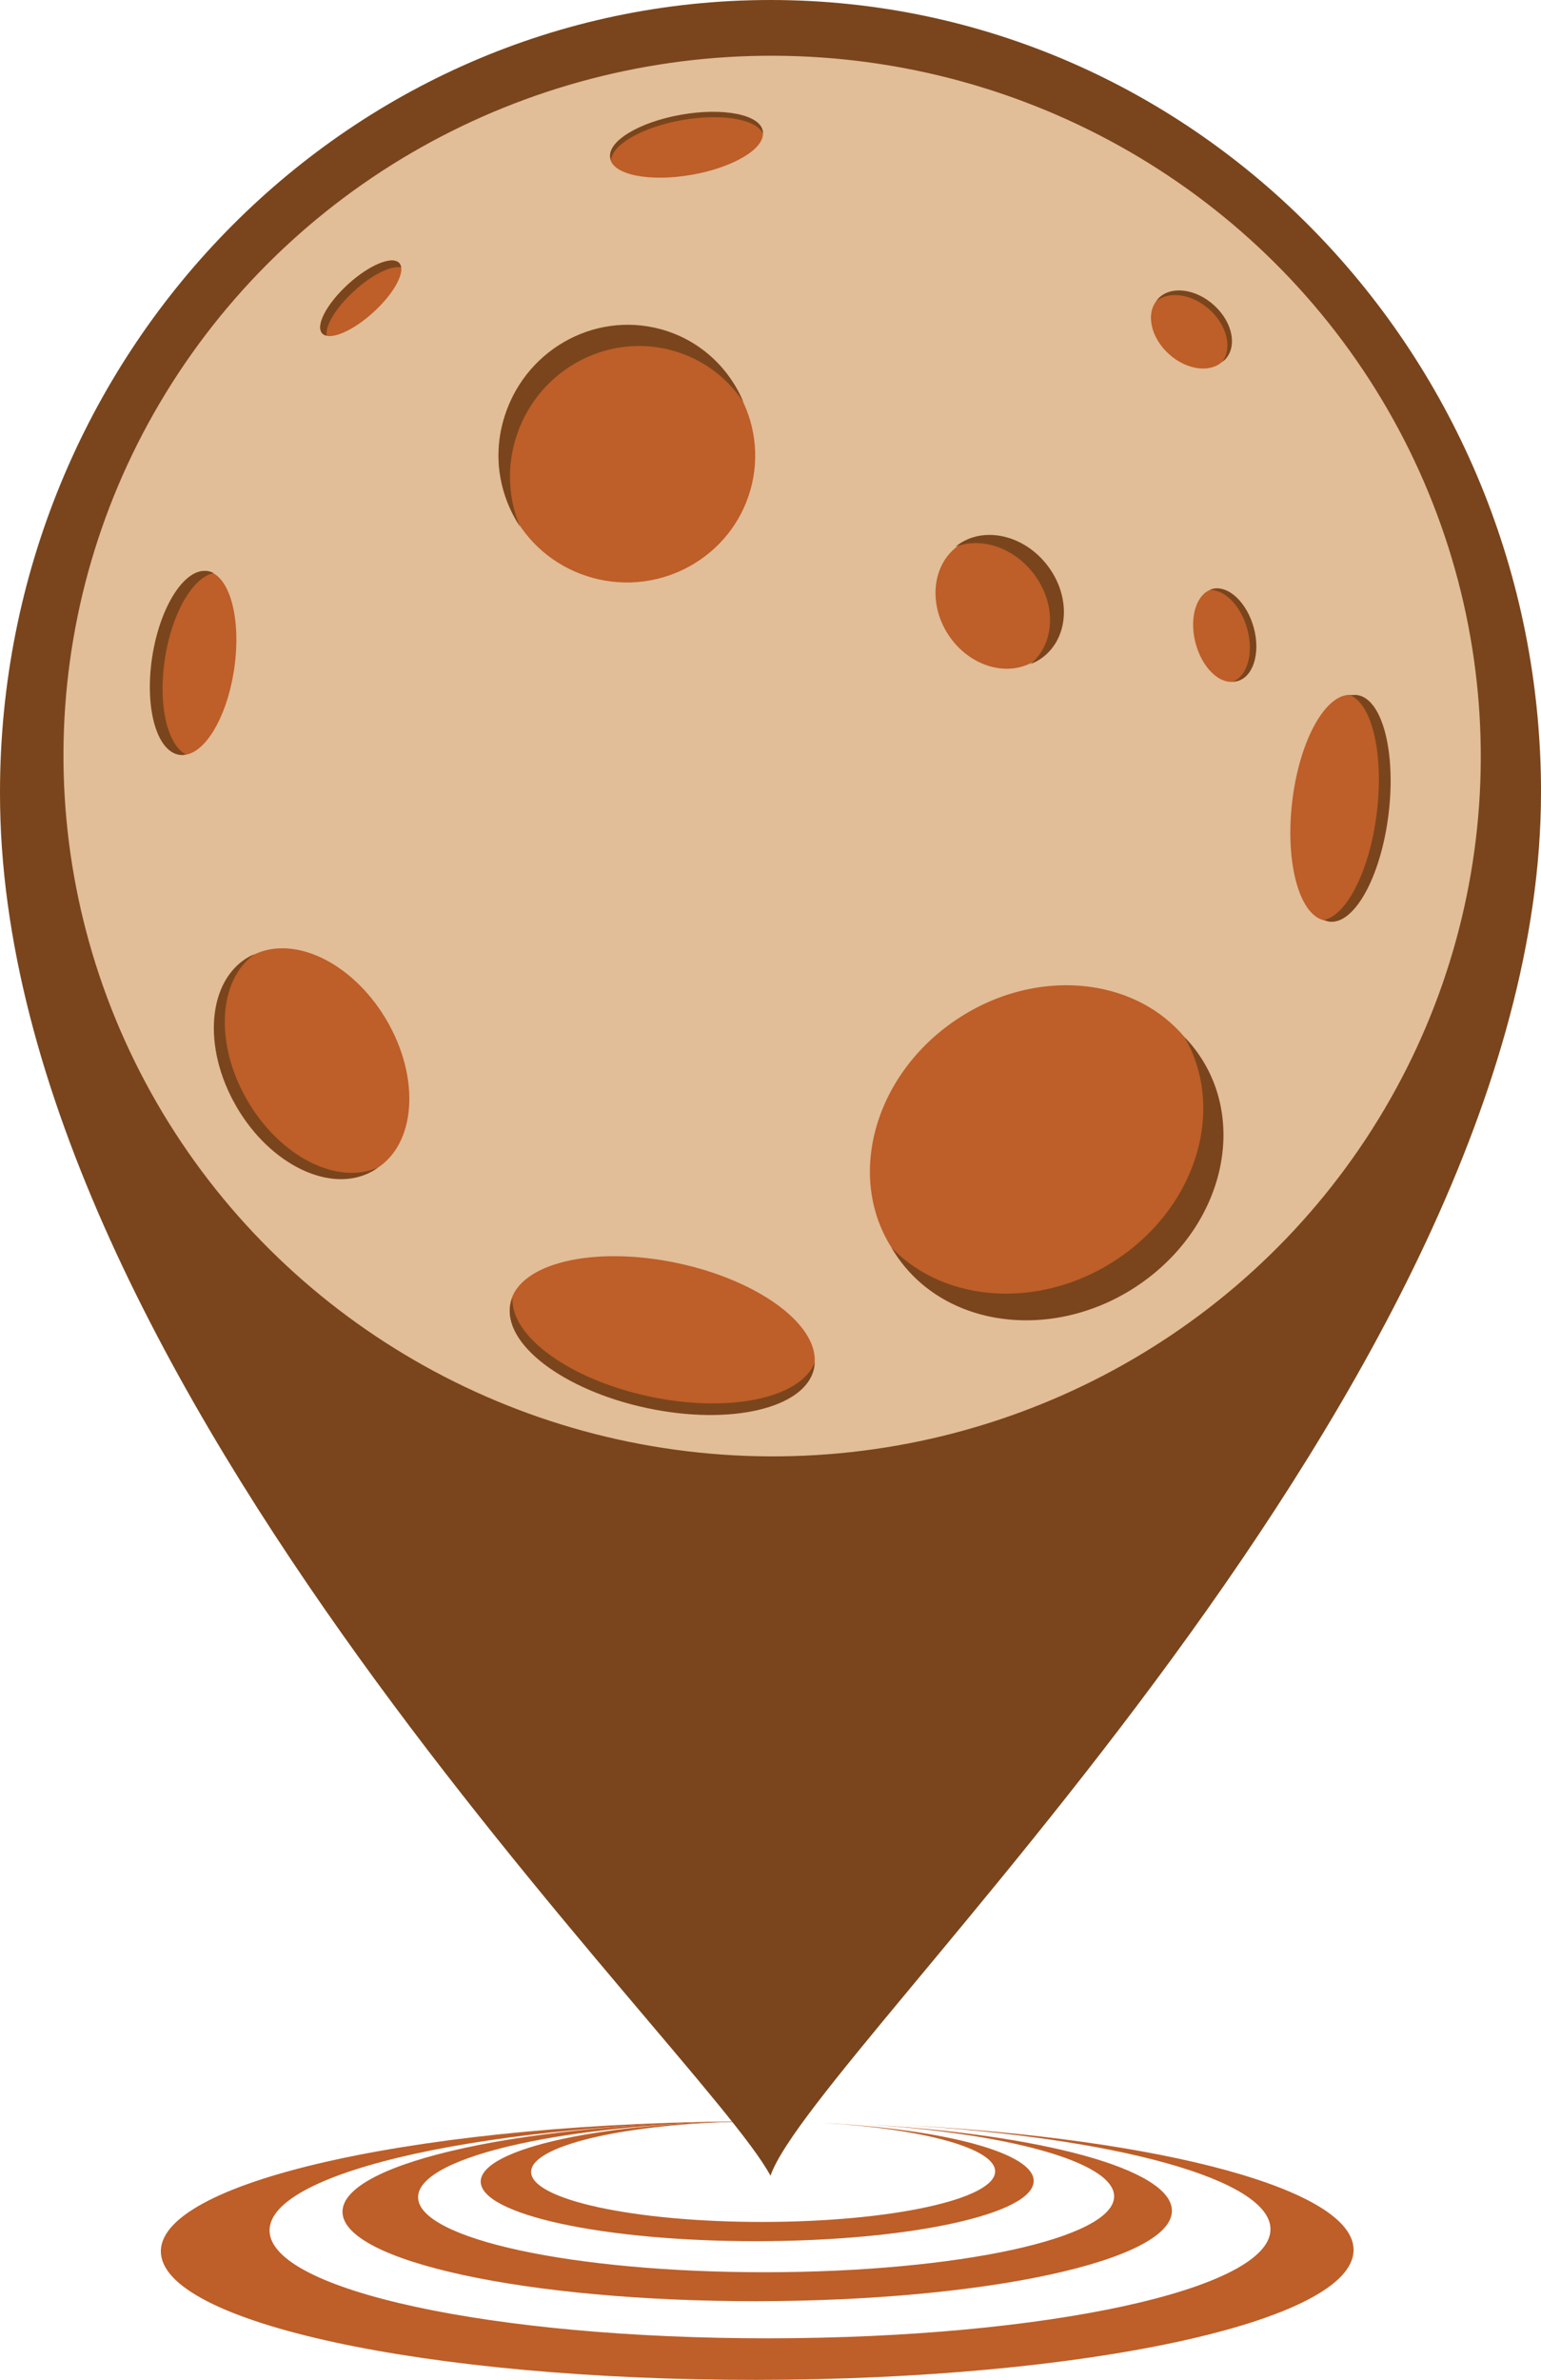 <svg xmlns="http://www.w3.org/2000/svg" viewBox="0 0 463.75 716"><defs><style>.cls-2{fill:#7a451c}.cls-3{fill:#be5e28}</style></defs><g id="Layer_4" data-name="Layer 4"><path d="M271.92 639.34c63.72 3.74 110.49 16.35 110.42 31.37-.08 18.03-67.58 32.7-150.76 32.78s-150.55-14.47-150.46-32.5c.08-17.94 66.9-32.55 149.5-32.78h-2.56c-99.12.09-179.55 17.58-179.65 39.06s80.17 38.82 179.29 38.72c99.12-.09 179.55-17.58 179.65-39.06.08-18.2-57.54-33.43-135.43-37.59" class="cls-3"/><path d="M258.5 639c44.31 2.6 76.83 11.37 76.79 21.81-.06 12.54-47 22.74-104.84 22.8-57.85.05-104.69-10.06-104.63-22.6.06-12.47 46.52-22.64 103.96-22.79H228c-68.93.07-124.86 12.23-124.93 27.17s55.75 26.99 124.68 26.93c68.93-.07 124.86-12.23 124.93-27.17.06-12.66-40.01-23.24-94.18-26.14Z" class="cls-3"/><path d="M248.29 638.74c29.54 1.73 51.22 7.58 51.19 14.54-.04 8.36-31.33 15.16-69.89 15.2s-69.79-6.71-69.76-15.07c.04-8.31 31.02-15.09 69.31-15.2h-1.18c-45.95.04-83.24 8.15-83.29 18.11s37.17 18 83.12 17.95c45.95-.04 83.24-8.15 83.29-18.11.04-8.44-26.67-15.5-62.79-17.43Z" class="cls-3"/></g><g id="Background"><path id="Layer_3" d="M463.75 238.38c0 177.94-218.67 378.01-231.88 416.19C211 615.72-.32 416.32 0 238.38 0 106.73 103.81 0 231.88 0s231.88 106.73 231.88 238.38Z" class="cls-2" data-name="Layer 3"/></g><g id="Moon"><ellipse cx="232.38" cy="227.48" rx="210.69" ry="213.27" style="fill:#e1bd98" transform="rotate(-87.82 232.363 227.479)"/><ellipse cx="206.59" cy="43.7" class="cls-3" rx="23.3" ry="9.04" transform="rotate(-9.92 206.514 43.695)"/><path d="M183.66 47.43c.05.27.14.54.25.8.24-4.72 9.41-9.99 21.38-12.1 11.96-2.1 22.42-.28 24.3 4.07.01-.28 0-.56-.04-.83-.89-4.91-11.88-7.09-24.56-4.86-12.67 2.23-22.23 8.01-21.34 12.93Z" class="cls-2"/><ellipse cx="108.56" cy="89.73" class="cls-3" rx="15.69" ry="5.67" transform="rotate(-42.36 108.573 89.725)"/><path d="M96.99 100.32c.32.34.78.53 1.3.65-.45-2.95 2.82-8.43 8.25-13.4s11.22-7.77 14.16-7.1c-.08-.52-.24-.99-.56-1.33-2.14-2.29-9.06.6-15.45 6.45S94.86 98.04 97 100.32Z" class="cls-2"/><path d="M225.88 147.23c-5.67 20.32-26.94 32.24-47.51 26.62s-32.65-26.65-26.99-46.97c5.67-20.32 26.94-32.24 47.51-26.62s32.65 26.65 26.99 46.97" class="cls-3"/><path d="M156.51 158.5c-3.28-7.81-4.06-16.78-1.58-25.66 5.78-20.71 26.98-32.98 47.36-27.41 9.15 2.5 16.55 8.18 21.44 15.54-4.37-10.41-13.21-18.74-24.86-21.92-20.38-5.57-41.59 6.71-47.36 27.41-3.18 11.41-.99 22.99 5.01 32.03Z" class="cls-2"/><ellipse cx="368.45" cy="191.09" class="cls-3" rx="8.97" ry="14.32" transform="rotate(-14.27 368.463 191.118)"/><path d="M375.42 189.48c1.9 7.24-.09 13.93-4.41 15.61.39-.01.78-.05 1.17-.13 4.88-1.12 7.2-8.26 5.18-15.93s-7.61-12.98-12.48-11.85c-.28.06-.51.21-.77.31 4.57-.12 9.46 4.92 11.31 11.99" class="cls-2"/><ellipse cx="300.26" cy="181.3" class="cls-3" rx="17.75" ry="20.8" transform="rotate(-33.49 300.21 181.283)"/><path d="M312.27 174.3c5.78 9.03 4.68 19.89-2.17 25.5.75-.29 1.49-.63 2.2-1.04 8.58-5.01 10.43-17.06 4.14-26.9-6.3-9.84-18.35-13.76-26.94-8.75-.71.41-1.35.89-1.97 1.4 8.34-3.26 18.96.76 24.74 9.79" class="cls-2"/><ellipse cx="358.33" cy="99.25" class="cls-3" rx="9.79" ry="13.51" transform="rotate(-47.61 358.329 99.25)"/><path d="M364.16 93.3c5.19 4.8 6.68 11.51 3.69 15.54.25-.2.53-.36.76-.59 3.8-3.9 2.4-11.2-3.13-16.3-5.52-5.11-13.08-6.08-16.87-2.19-.23.23-.37.51-.56.77 3.97-3.12 10.92-2.03 16.12 2.77Z" class="cls-2"/><ellipse cx="199.29" cy="401.66" class="cls-3" rx="22.13" ry="46.69" transform="rotate(-77.99 199.289 401.662)"/><path d="M194.59 423.6c25.22 5.4 47.77.09 50.38-11.85.13-.59.17-1.18.19-1.78-4.3 10.72-25.84 15.28-49.81 10.15-23.98-5.13-41.69-18.09-41.13-29.61-.22.55-.44 1.11-.56 1.7-2.61 11.94 15.72 25.99 40.94 31.39Z" class="cls-2"/><ellipse cx="94.02" cy="319.86" class="cls-3" rx="25.77" ry="37.12" transform="rotate(-30.64 93.986 319.816)"/><path d="M71.07 332.8c10.28 17.8 28.66 26.55 41.06 19.54.55-.31 1.06-.68 1.57-1.05-12.33 5.36-29.53-3.35-39.35-20.36s-8.67-36.09 2.26-43.88c-.58.25-1.16.5-1.71.81-12.4 7.01-14.11 27.12-3.83 44.92Z" class="cls-2"/><ellipse cx="402.97" cy="243.04" class="cls-3" rx="34.17" ry="14.22" transform="rotate(-83.44 402.97 243.034)"/><ellipse cx="58.25" cy="199.43" class="cls-3" rx="27.91" ry="12.35" transform="rotate(-81.65 58.263 199.436)"/><path d="M54.03 227.1c.65.09 1.31.03 1.97-.1-5.66-2.87-8.49-14.92-6.39-28.74s8.42-24.61 14.7-25.84c-.59-.3-1.21-.53-1.86-.62-6.88-.95-14.34 10.67-16.66 25.94s1.37 28.42 8.25 29.36Z" class="cls-2"/><ellipse cx="314.02" cy="345.93" class="cls-3" rx="54.38" ry="47.13" transform="rotate(-33.98 314.023 345.918)"/><path d="M337.98 377.59c-22.9 16.45-52.95 15.14-69.68-2.23.83 1.43 1.75 2.83 2.77 4.18 15.81 20.95 48.48 23.67 72.96 6.08 24.49-17.6 31.52-48.85 15.71-69.8a42 42 0 0 0-3.29-3.84c12.05 20.75 4.43 49.16-18.48 65.62Zm76.39-133.31c-2.07 17.34-8.97 31.06-15.95 32.49.56.25 1.13.44 1.73.51 7.56.82 15.51-13.78 17.75-32.61 2.25-18.83-2.06-34.75-9.62-35.57-.6-.06-1.2 0-1.8.12 6.47 2.89 9.96 17.73 7.89 35.07Z" class="cls-2"/></g></svg>
